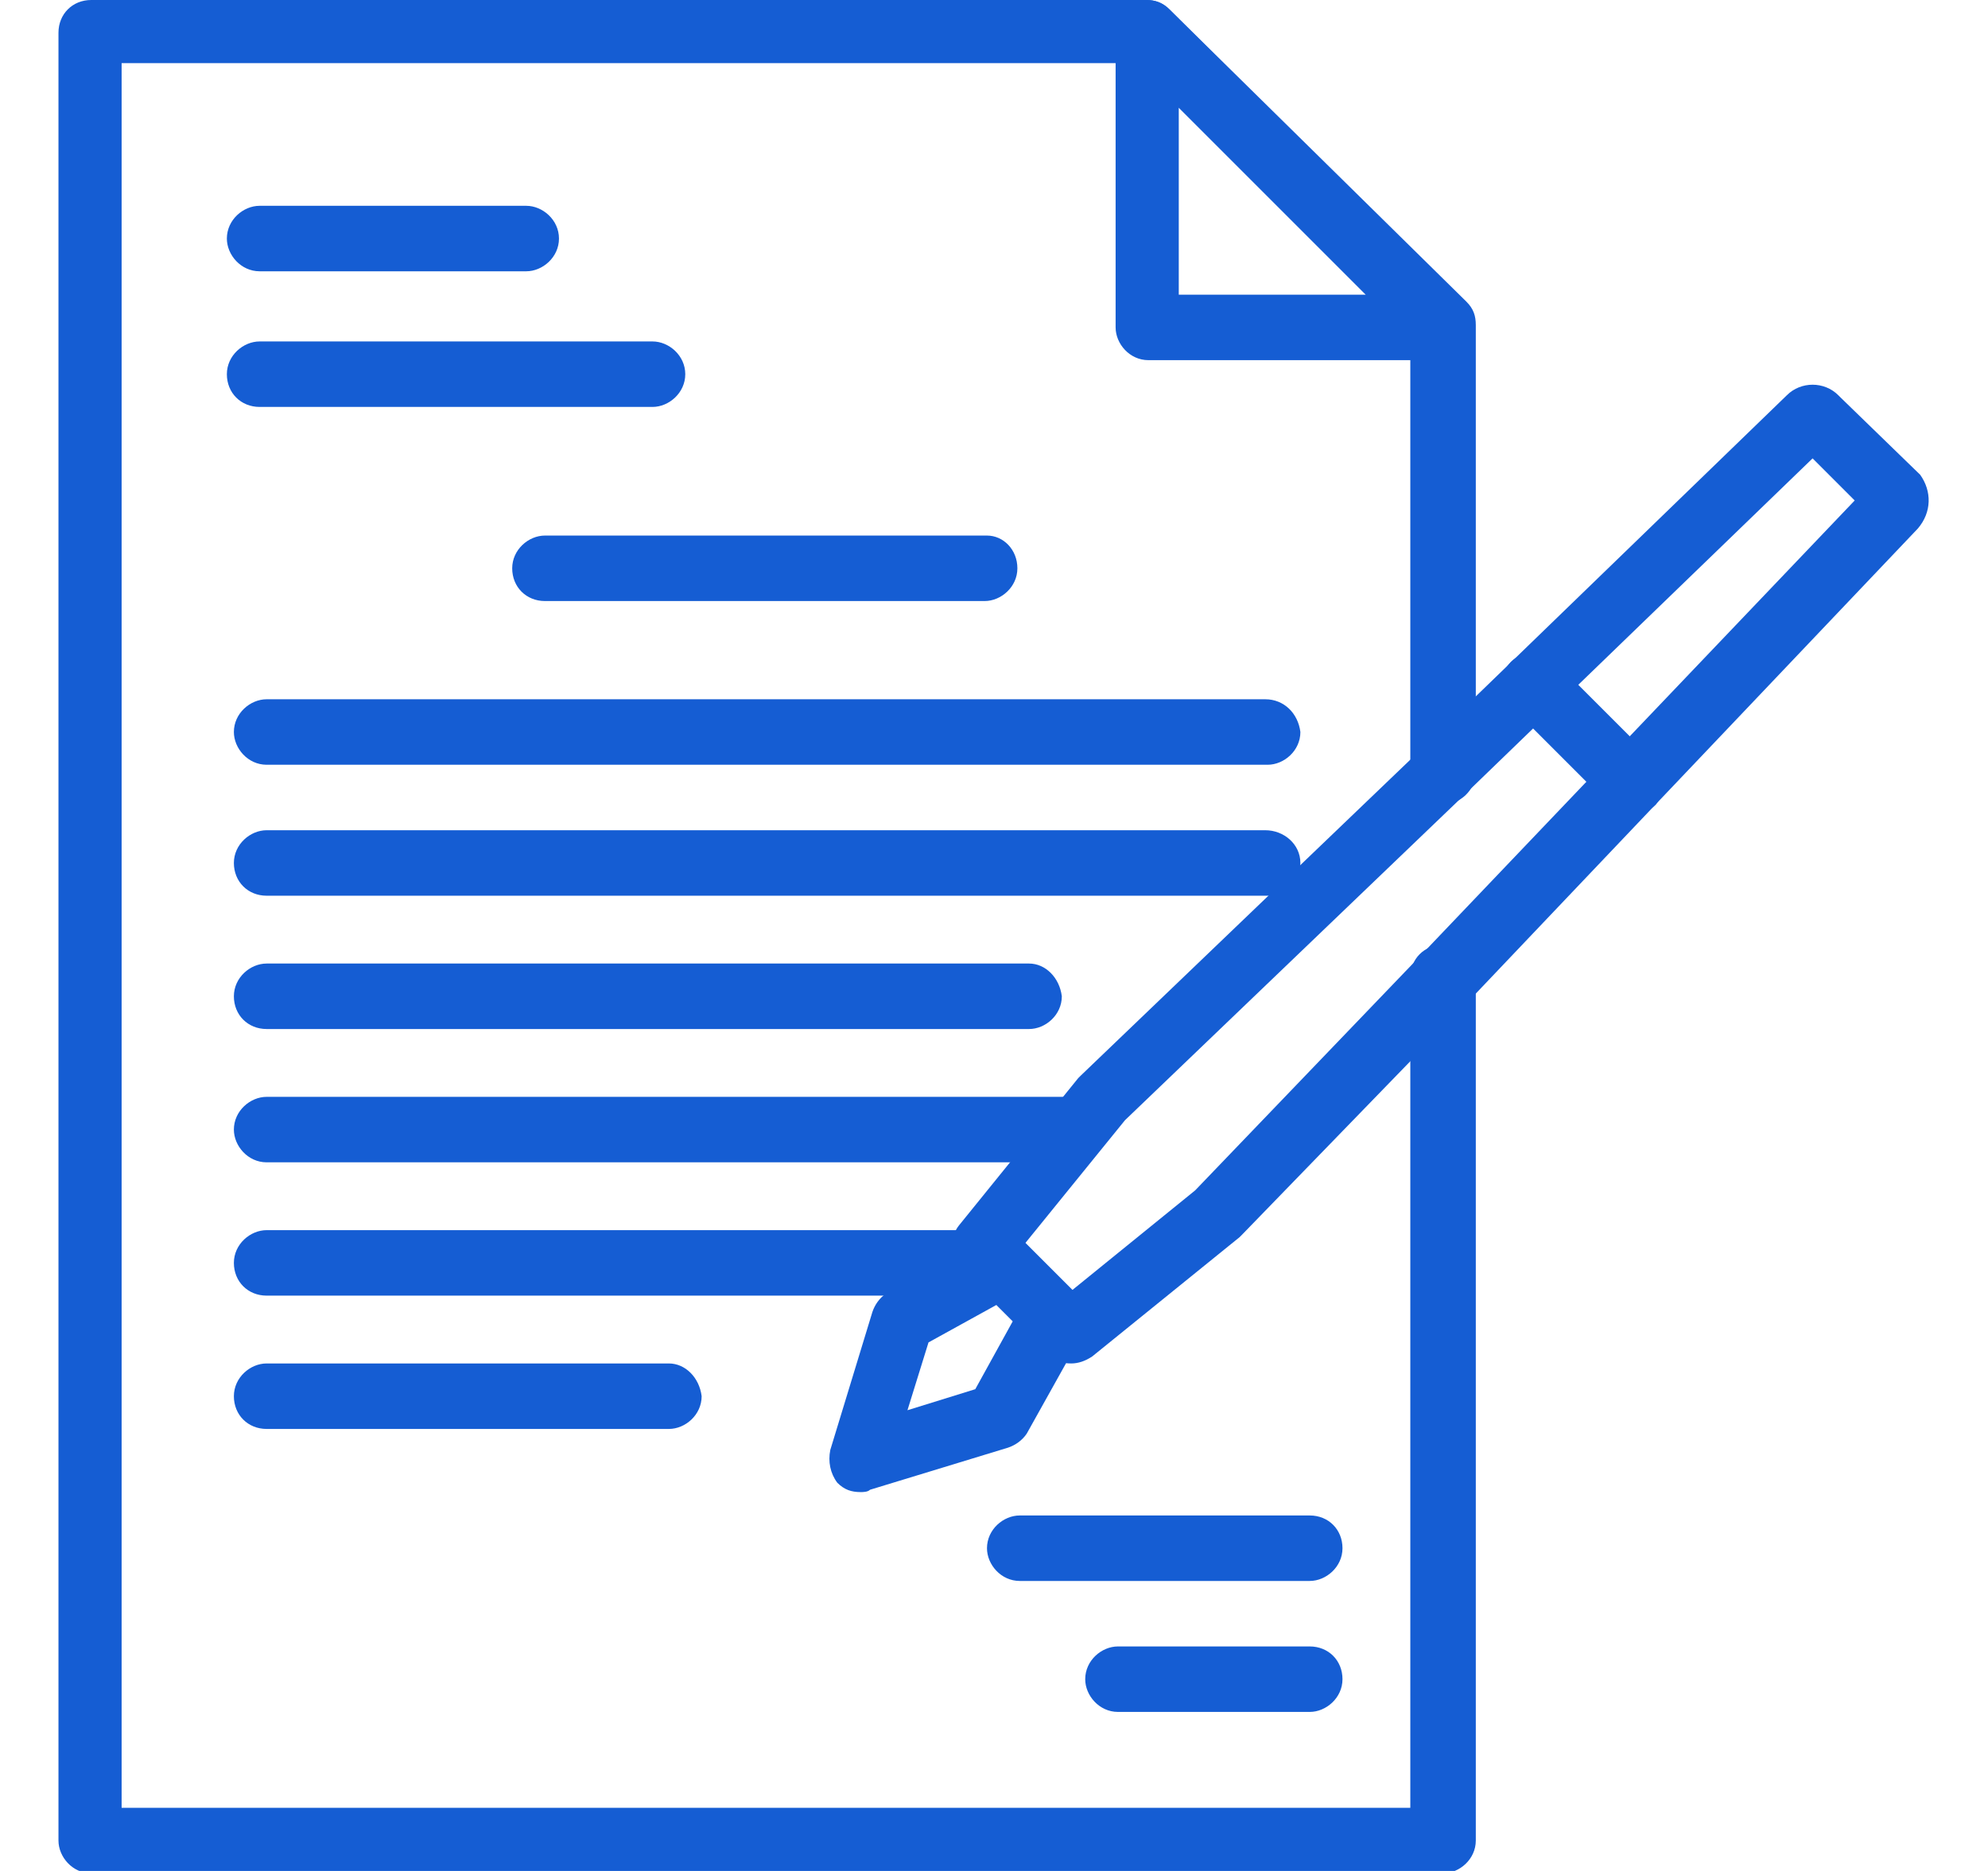 <?xml version="1.0" encoding="utf-8"?>
<!-- Generator: Adobe Illustrator 22.1.0, SVG Export Plug-In . SVG Version: 6.00 Build 0)  -->
<svg version="1.1" id="Слой_1" xmlns="http://www.w3.org/2000/svg" xmlns:xlink="http://www.w3.org/1999/xlink" x="0px" y="0px"
	 width="85px" height="80px" viewBox="0 0 85 80" style="enable-background:new 0 0 85 80;" xml:space="preserve">
<style type="text/css">
	.st0{fill:#155DD3;}
</style>
<g>
	<g>
		<g>
			<path class="st0" d="M61.7,34.4c0.7,0,1.4-0.6,1.4-1.4V13.9c0-0.4-0.1-0.7-0.4-1L50,0.4c-0.3-0.3-0.6-0.4-1-0.4H3.9
				C3.1,0,2.5,0.6,2.5,1.4v77.3c0,0.7,0.6,1.4,1.4,1.4h57.8c0.7,0,1.4-0.6,1.4-1.4V41.8c0-0.7-0.6-1.4-1.4-1.4s-1.4,0.6-1.4,1.4
				v35.5H5.2V2.7h43.3l11.8,11.8V33C60.3,33.8,60.9,34.4,61.7,34.4z"/>
		</g>
	</g>
	<g>
		<g>
			<path class="st0" d="M62.6,13L50,0.4c-0.4-0.4-1-0.5-1.5-0.3c-0.5,0.2-0.8,0.7-0.8,1.2V14c0,0.7,0.6,1.4,1.4,1.4h12.6
				c0.5,0,1-0.3,1.2-0.8C63.1,14,63,13.4,62.6,13z M50.4,12.6v-8l8,8C58.4,12.6,50.4,12.6,50.4,12.6z"/>
		</g>
	</g>
	<g>
		<g>
			<path class="st0" d="M22.5,8.8H11.1c-0.7,0-1.4,0.6-1.4,1.4c0,0.7,0.6,1.4,1.4,1.4h11.4c0.7,0,1.4-0.6,1.4-1.4S23.2,8.8,22.5,8.8
				z"/>
		</g>
	</g>
	<g>
		<g>
			<path class="st0" d="M56,64.8H43.6c-0.7,0-1.4,0.6-1.4,1.4c0,0.7,0.6,1.4,1.4,1.4H56c0.7,0,1.4-0.6,1.4-1.4
				C57.4,65.4,56.8,64.8,56,64.8z"/>
		</g>
	</g>
	<g>
		<g>
			<path class="st0" d="M56,70.4h-8.2c-0.7,0-1.4,0.6-1.4,1.4c0,0.7,0.6,1.4,1.4,1.4H56c0.7,0,1.4-0.6,1.4-1.4
				C57.4,71,56.8,70.4,56,70.4z"/>
		</g>
	</g>
	<g>
		<g>
			<path class="st0" d="M42.2,22.9H23.3c-0.7,0-1.4,0.6-1.4,1.4s0.6,1.4,1.4,1.4h18.8c0.7,0,1.4-0.6,1.4-1.4
				C43.5,23.5,42.9,22.9,42.2,22.9z"/>
		</g>
	</g>
	<g>
		<g>
			<path class="st0" d="M54.1,29.9H11.4c-0.7,0-1.4,0.6-1.4,1.4c0,0.7,0.6,1.4,1.4,1.4h42.8c0.7,0,1.4-0.6,1.4-1.4
				C55.5,30.5,54.9,29.9,54.1,29.9z"/>
		</g>
	</g>
	<g>
		<g>
			<path class="st0" d="M54.1,35.5H11.4c-0.7,0-1.4,0.6-1.4,1.4s0.6,1.4,1.4,1.4h42.8c0.7,0,1.4-0.6,1.4-1.4S54.9,35.5,54.1,35.5z"
				/>
		</g>
	</g>
	<g>
		<g>
			<path class="st0" d="M44,41.2H11.4c-0.7,0-1.4,0.6-1.4,1.4s0.6,1.4,1.4,1.4H44c0.7,0,1.4-0.6,1.4-1.4
				C45.3,41.8,44.7,41.2,44,41.2z"/>
		</g>
	</g>
	<g>
		<g>
			<path class="st0" d="M45.8,46.9H11.4c-0.7,0-1.4,0.6-1.4,1.4c0,0.7,0.6,1.4,1.4,1.4h34.4c0.7,0,1.4-0.6,1.4-1.4
				C47.2,47.5,46.6,46.9,45.8,46.9z"/>
		</g>
	</g>
	<g>
		<g>
			<path class="st0" d="M42.2,52.6H11.4c-0.7,0-1.4,0.6-1.4,1.4s0.6,1.4,1.4,1.4h30.8c0.7,0,1.4-0.6,1.4-1.4
				C43.5,53.2,42.9,52.6,42.2,52.6z"/>
		</g>
	</g>
	<g>
		<g>
			<path class="st0" d="M28.6,58.3H11.4c-0.7,0-1.4,0.6-1.4,1.4s0.6,1.4,1.4,1.4h17.2c0.7,0,1.4-0.6,1.4-1.4
				C29.9,58.9,29.3,58.3,28.6,58.3z"/>
		</g>
	</g>
	<g>
		<g>
			<path class="st0" d="M27.9,14.6H11.1c-0.7,0-1.4,0.6-1.4,1.4s0.6,1.4,1.4,1.4h16.8c0.7,0,1.4-0.6,1.4-1.4S28.6,14.6,27.9,14.6z"
				/>
		</g>
	</g>
	<g>
		<g>
			<path class="st0" d="M46,55.3l-2.2-2.2c-0.4-0.4-1.1-0.5-1.6-0.2l-4.3,2.4c-0.3,0.2-0.5,0.5-0.6,0.8l-1.8,5.9
				c-0.1,0.5,0,1,0.3,1.4c0.3,0.3,0.6,0.4,1,0.4c0.1,0,0.3,0,0.4-0.1l5.9-1.8c0.3-0.1,0.6-0.3,0.8-0.6l2.4-4.3
				C46.5,56.3,46.4,55.7,46,55.3z M41.7,59.4l-2.9,0.9l0.9-2.9l2.9-1.6l0.7,0.7L41.7,59.4z"/>
		</g>
	</g>
	<g>
		<g>
			<path class="st0" d="M82.1,20.3C82.1,20.3,82,20.3,82.1,20.3L78.7,17c0,0,0,0-0.1-0.1c-0.6-0.6-1.6-0.6-2.2,0c0,0,0,0,0,0
				L60.7,32.1L46.2,46c0,0-0.1,0.1-0.1,0.1L41,52.4c-0.4,0.5-0.4,1.3,0.1,1.8l3.7,3.7c0.3,0.3,0.6,0.4,1,0.4c0.3,0,0.6-0.1,0.9-0.3
				l6.3-5.1c0,0,0.1-0.1,0.1-0.1l9.7-10L82,22.6c0,0,0,0,0,0C82.6,21.9,82.6,21,82.1,20.3z M60.7,40.9l-9.6,10l-5.3,4.3l-2-2
				l4.3-5.3L62.6,34l14.9-14.4l1.8,1.8L60.7,40.9z"/>
		</g>
	</g>
	<g>
		<g>
			<path class="st0" d="M70.7,32.5l-4.2-4.2c-0.5-0.5-1.4-0.5-1.9,0c-0.5,0.5-0.5,1.4,0,1.9l4.2,4.2c0.3,0.3,0.6,0.4,1,0.4
				s0.7-0.1,1-0.4C71.2,33.9,71.2,33,70.7,32.5z"/>
		</g>
	</g>
</g>
</svg>
